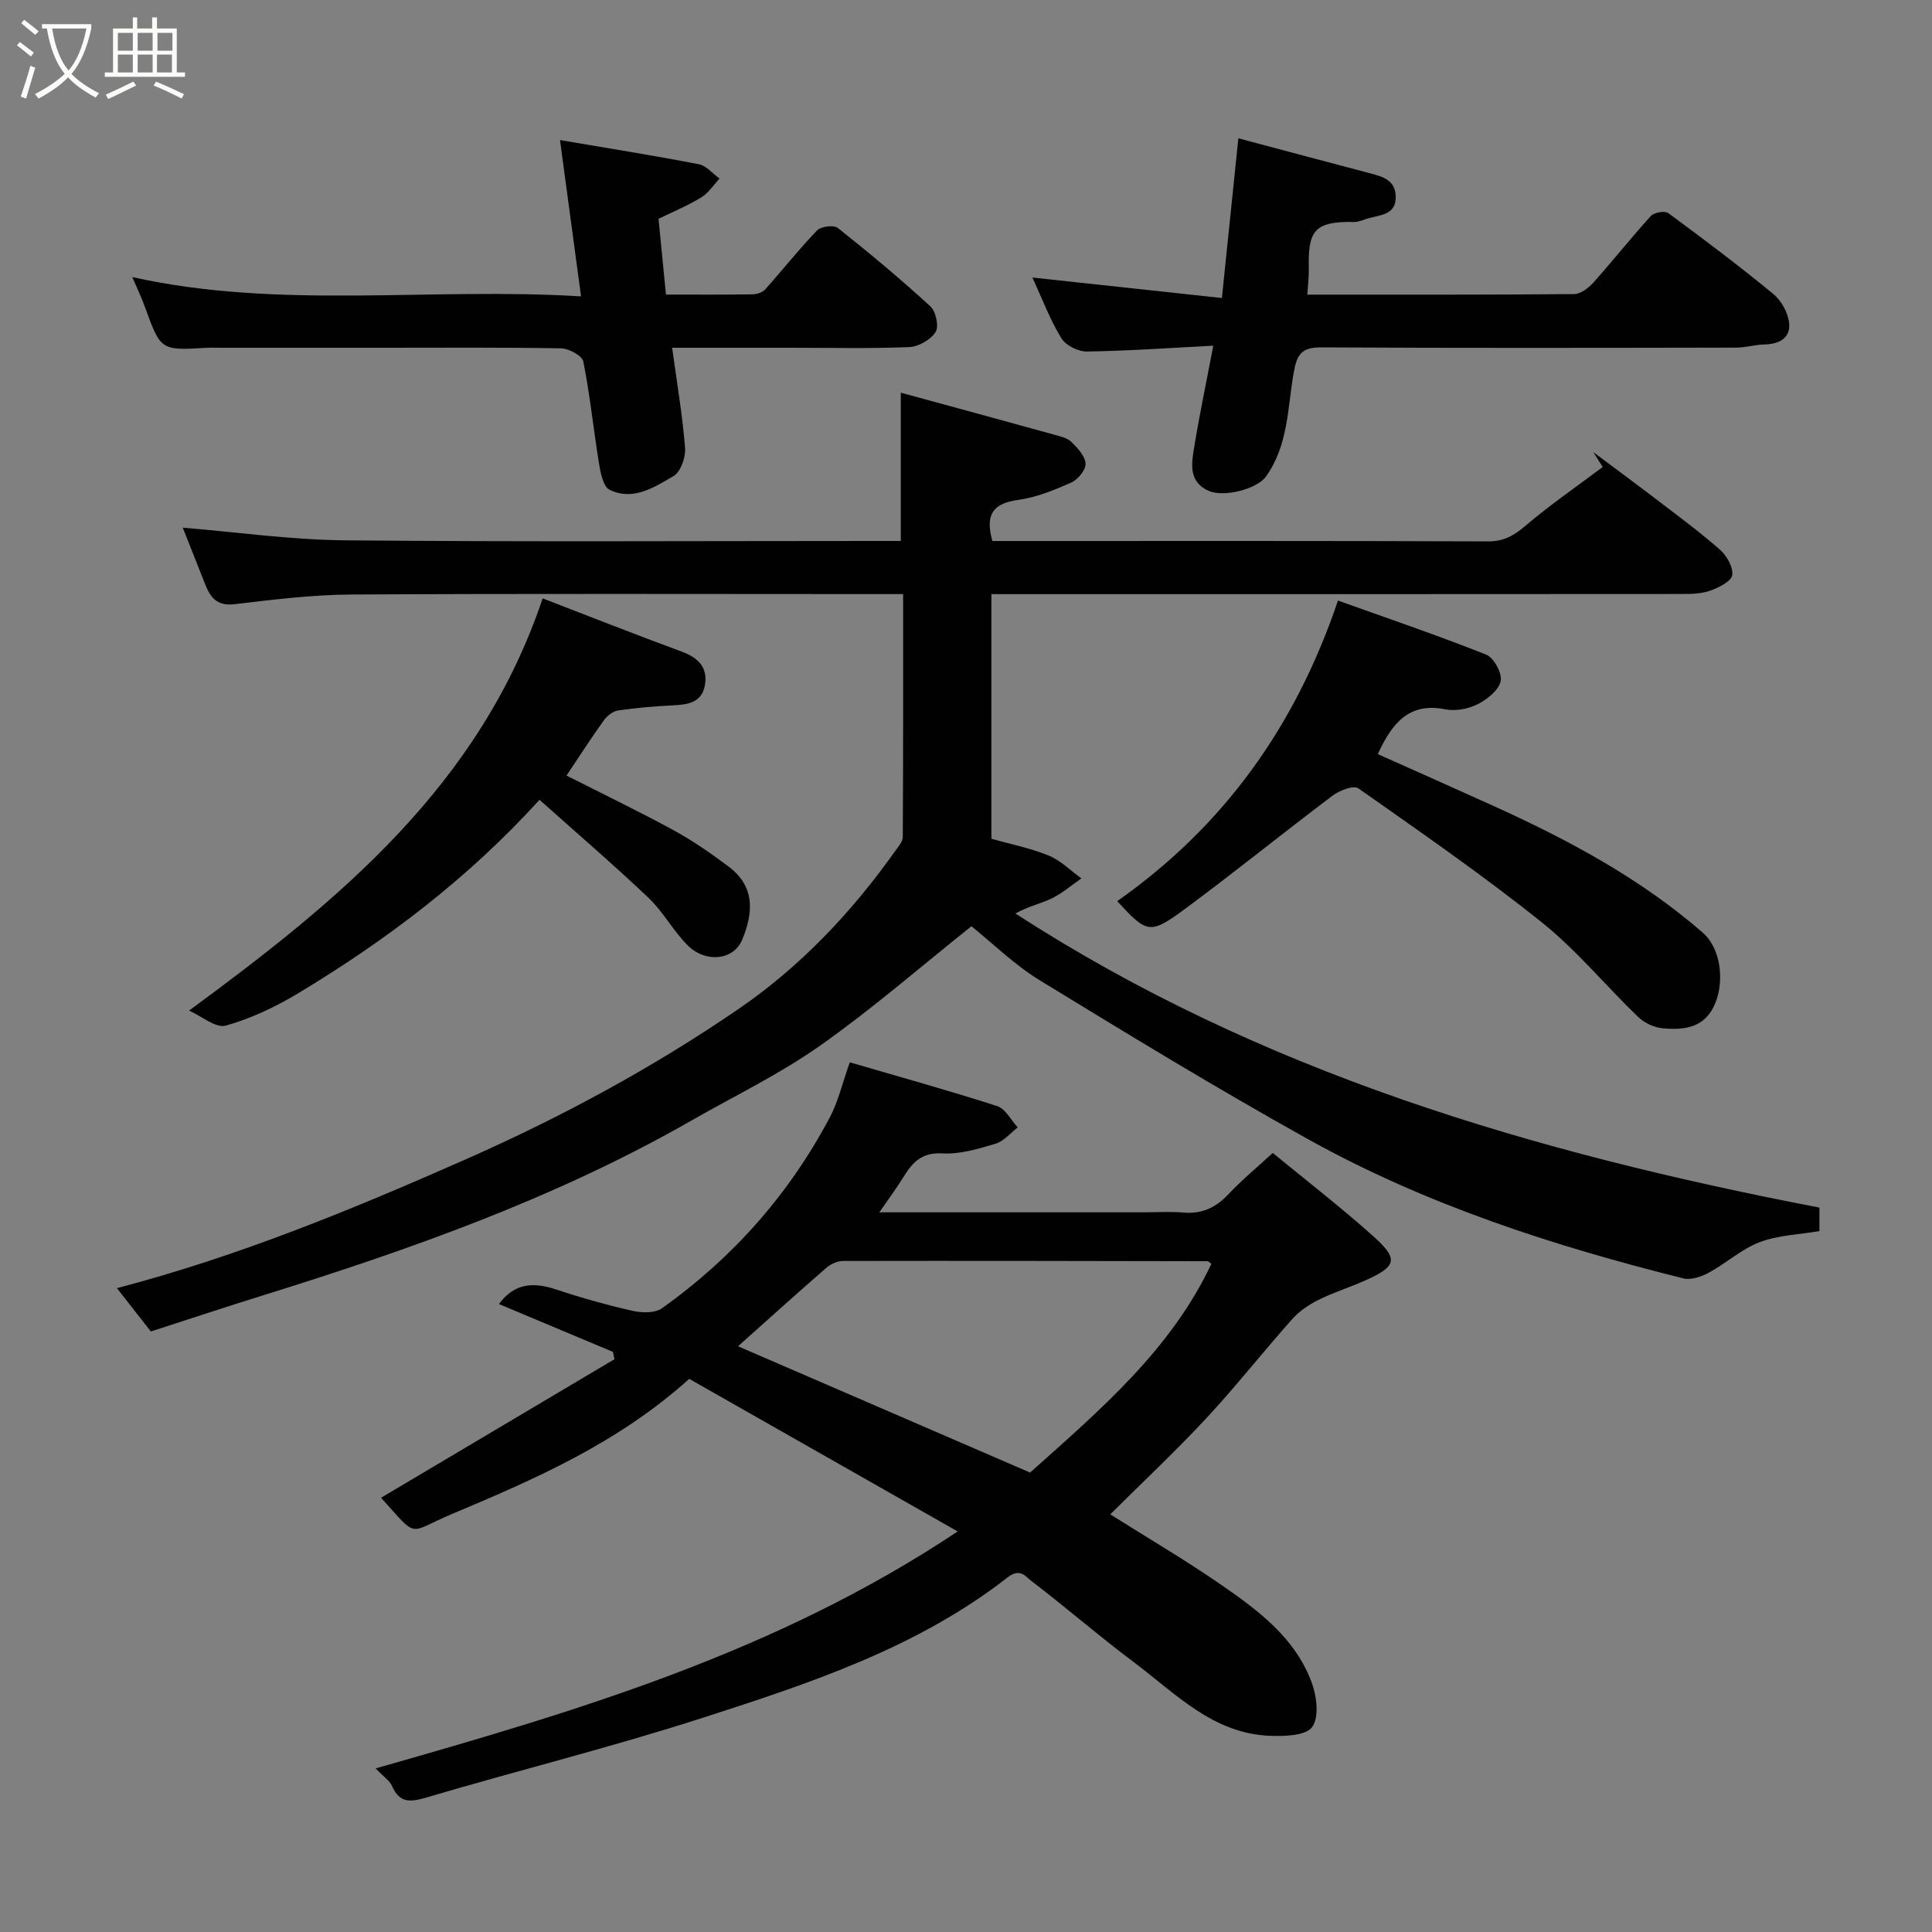 <svg enable-background="new 0 0 400 400" viewBox="0 0 400 400" xmlns="http://www.w3.org/2000/svg"><rect x="0" y="0" width="400" height="400" fill="#808080" stroke="none"/><path d="m6.4 11.7c-1-.8-1.9-1.6-2.9-2.3l.6-.7c.9.7 1.9 1.4 2.9 2.2zm-2.1 8.3c.7-2.1 1.4-4.2 2-6.4.2.1.6.3 1 .4-.7 2.3-1.3 4.4-1.9 6.4zm3-12.8c-1.1-.9-2.1-1.7-2.9-2.4l.6-.7c1 .8 2 1.5 3 2.4zm1.4-1.3v-.9h10.2v.9c-.9 4.2-2.3 7.3-4.1 9.4 1.3 1.4 3.2 2.7 5.7 4-.2.2-.4.5-.7.9-2.5-1.4-4.4-2.7-5.7-4.2-1.4 1.5-3.5 3-6.1 4.4 0 0 0 0-.1-.1-.3-.4-.5-.7-.7-.8 2.7-1.4 4.7-2.8 6.2-4.2-1.8-2.2-3-5.3-3.7-9.4zm9.2 0h-7.1c.6 3.8 1.7 6.7 3.4 8.7 1.7-2 2.9-4.8 3.7-8.7z" fill="#fbfcfa"/><path d="m31.6 3.6h.9v2.3h4.1v9.1h1.7v.9h-16.6v-.9h1.7v-9.1h4.1v-2.3h.9v2.3h3.1v-2.3zm-4 13.3.6.8c-1.9.9-3.8 1.9-5.8 2.8-.2-.3-.3-.6-.5-.9 2-.9 3.9-1.8 5.7-2.7zm-3.2-10.1v3.7h3.1v-3.7zm0 4.5v3.7h3.1v-3.7zm4.1-4.5v3.7h3.1v-3.7zm0 4.5v3.7h3.1v-3.7zm9.1 9.1c-2.1-1.1-4.1-2-5.8-2.7l.5-.8c2.2.9 4.1 1.8 5.8 2.6zm-1.9-13.6h-3.1v3.7h3.1zm-3.2 4.5v3.7h3.1v-3.7z" fill="#fbfcfa"/><g fill="#010101"><path d="m31.23 275.67c-2.38-3.04-4.53-5.78-7.02-8.97 25.48-6.69 48.88-16.38 72.12-26.63 19.79-8.73 38.69-18.93 56.49-31.11 12.86-8.8 23.48-20.03 32.5-32.74.64-.9 1.58-1.93 1.59-2.91.1-16.61.07-33.23.07-50.31-2.26 0-4.05 0-5.84 0-36.16 0-72.32-.12-108.48.09-8.04.05-16.09 1.05-24.09 2-3.62.43-5.01-1.36-6.1-4.14-1.65-4.2-3.32-8.4-4.63-11.7 10.96.89 22.33 2.52 33.72 2.62 36.49.34 72.98.13 109.48.13h5.46c0-10.21 0-20.02 0-30.7 10.81 2.95 21.3 5.8 31.78 8.7 1.25.34 2.7.67 3.56 1.51 1.28 1.26 2.84 2.93 2.91 4.5.06 1.29-1.59 3.29-2.95 3.9-3.54 1.56-7.28 3.09-11.07 3.6-5.19.71-6.79 3.09-5.27 8.5h4.65c32.66 0 65.32-.05 97.98.08 3.29.01 5.39-1.23 7.8-3.28 5.07-4.32 10.6-8.11 15.93-12.12-.65-1.03-1.29-2.06-1.94-3.08 4.24 3.17 8.51 6.31 12.71 9.52 4.55 3.48 9.18 6.88 13.48 10.65 1.42 1.24 2.79 3.63 2.57 5.28-.17 1.28-2.73 2.56-4.47 3.2-1.79.66-3.86.72-5.81.72-45.66.04-91.32.03-136.97.03-1.96 0-3.93 0-6.13 0v50.65c3.85 1.09 8 1.9 11.85 3.47 2.49 1.01 4.53 3.12 6.78 4.73-2.04 1.41-3.95 3.08-6.15 4.15-2.27 1.1-4.82 1.61-7.51 3.12 50.7 32.85 107.32 49.52 166.46 60.89v4.87c-4.13.7-8.49.82-12.35 2.28-3.76 1.42-6.92 4.35-10.51 6.3-1.57.85-3.74 1.6-5.34 1.2-26.94-6.73-53.3-15.26-77.65-28.8-18.81-10.46-37.21-21.68-55.57-32.91-5.27-3.23-9.79-7.69-14.15-11.19-10.45 8.33-20.48 17.07-31.3 24.7-8.37 5.9-17.71 10.41-26.64 15.51-27.91 15.98-57.99 26.64-88.54 36.15-7.75 2.4-15.44 4.97-23.41 7.54z"/><path d="m198.28 317.07c-19.38-11.01-37.65-21.4-55.58-31.59-14.89 13.39-32.11 20.82-49.23 28.02-9.24 3.89-6.74 5.28-14.57-3.41 16.02-9.51 32.17-19.09 48.32-28.68-.11-.51-.21-1.01-.32-1.52-7.86-3.3-15.73-6.6-23.6-9.9 3.24-4.39 7.17-4.56 11.77-3.04 5.24 1.74 10.58 3.24 15.96 4.46 1.91.43 4.6.47 6.05-.56 14.65-10.44 26.32-23.62 34.74-39.54 1.72-3.26 2.56-6.98 4.12-11.37 10.21 2.99 20.44 5.82 30.53 9.07 1.71.55 2.84 2.89 4.24 4.41-1.52 1.16-2.88 2.86-4.59 3.37-3.57 1.06-7.36 2.22-10.98 2.01-4.28-.25-6.23 1.84-8.11 4.92-1.41 2.3-3.04 4.47-4.97 7.28h54.57c2.83 0 5.68-.19 8.49.05 3.79.31 6.63-1.06 9.2-3.79 2.79-2.96 5.95-5.57 9.19-8.56 7.2 5.92 14.22 11.34 20.8 17.24 5.27 4.72 4.87 6.19-1.42 9.06-3.25 1.48-6.71 2.53-9.9 4.12-2.01 1-4.01 2.36-5.49 4.03-6.01 6.75-11.61 13.88-17.76 20.5-6.28 6.75-13.03 13.07-19.87 19.88 7.81 4.93 15.5 9.43 22.81 14.48 7.79 5.38 15.55 11.11 18.94 20.47 1.02 2.8 1.51 7.13.03 9.11-1.34 1.79-5.71 1.9-8.7 1.79-11.86-.44-19.64-8.83-28.3-15.32-7.22-5.4-14.03-11.34-21.2-16.8-1.06-.81-2.24-2.7-4.83-.68-18.72 14.6-40.97 21.93-63.12 29.07-18.86 6.08-38.14 10.87-57.15 16.48-3.32.98-5.59 1.28-7.18-2.34-.5-1.14-1.76-1.94-3.4-3.66 41.69-11.88 82.79-23.94 120.51-49.06zm52.52-55.4c-.34-.24-.58-.55-.83-.55-25.15-.05-50.29-.1-75.44-.05-1.16 0-2.55.64-3.45 1.42-6.17 5.37-12.24 10.85-18.28 16.24 20.16 8.72 40.44 17.49 60.47 26.15 14.62-13.07 29.17-25.46 37.53-43.21z"/><path d="m256.39 28.63c9.25 2.47 18.31 4.89 27.38 7.28 2.58.68 5.11 1.42 5.2 4.72.11 3.7-2.88 3.85-5.4 4.49-1.09.28-2.18.86-3.26.84-8.47-.18-9.5 2.04-9.34 9.85.03 1.61-.18 3.23-.31 5.19 18.28 0 36.75.05 55.21-.11 1.36-.01 3.01-1.25 4.02-2.38 4.05-4.53 7.82-9.31 11.91-13.8.67-.73 2.88-1.12 3.59-.6 7.37 5.43 14.69 10.94 21.76 16.76 1.66 1.37 3.05 3.88 3.27 6 .33 3.13-2.08 4.39-5.14 4.45-1.94.04-3.88.65-5.81.65-28.64.05-57.29.11-85.93-.05-4.11-.02-5.05 1.49-5.71 5.31-1.26 7.28-1.12 15.04-5.74 21.45-1.87 2.59-8.8 4.39-11.98 2.89-4.1-1.93-3.41-5.66-2.86-9.01 1.09-6.71 2.5-13.37 3.95-20.99-9.08.47-17.62 1.08-26.16 1.21-1.81.03-4.4-1.27-5.31-2.77-2.35-3.85-3.96-8.16-5.98-12.55 13.05 1.41 25.66 2.78 39.23 4.24 1.16-11.21 2.24-21.71 3.41-33.07z"/><path d="m136.34 45.3c.53 5.39 1.02 10.37 1.54 15.69 6.36 0 12.16.04 17.97-.05.88-.01 2.03-.41 2.59-1.04 3.62-4.04 6.98-8.31 10.73-12.2.81-.84 3.47-1.16 4.3-.5 6.56 5.21 13 10.58 19.17 16.24 1.14 1.04 1.79 4.17 1.06 5.31-1.02 1.59-3.52 3.03-5.44 3.11-8.15.33-16.32.14-24.49.14-8.14 0-16.29 0-24.61 0 .98 7.18 2.13 13.93 2.68 20.72.15 1.93-.9 4.97-2.38 5.83-3.99 2.33-8.37 5.24-13.26 2.85-1.28-.63-1.84-3.36-2.15-5.23-1.16-7.1-1.88-14.27-3.28-21.32-.24-1.21-2.99-2.7-4.6-2.73-12.3-.22-24.64-.12-36.97-.12-11.16 0-22.33 0-33.49 0-1 0-2-.05-3 .01-9.45.56-9.43.56-12.73-8.52-.75-2.07-1.72-4.07-2.59-6.12 30.6 6.79 61.45 2.06 92.91 3.99-1.5-11.12-2.88-21.37-4.36-32.36 9.93 1.69 19.36 3.19 28.73 5 1.57.3 2.88 1.95 4.31 2.97-1.25 1.32-2.29 2.99-3.79 3.9-2.78 1.7-5.82 2.96-8.85 4.43z"/><path d="m231.31 186.57c22.01-15.47 36.89-36.13 45.7-62.23 9.87 3.53 20.39 7.11 30.7 11.2 1.58.63 3.34 3.88 2.99 5.48-.41 1.88-2.78 3.77-4.75 4.77-1.94.98-4.58 1.49-6.69 1.07-7.61-1.53-11.11 2.98-14 9.27 7.96 3.56 16.13 7.18 24.26 10.87 15.37 6.99 30.19 14.93 43.01 26.09 3.74 3.25 4.5 9.9 2.62 14.56-2.1 5.2-6.42 5.66-10.96 5.24-1.76-.16-3.76-1.12-5.04-2.35-6.72-6.47-12.72-13.8-19.96-19.6-12.23-9.78-25.15-18.72-37.97-27.73-.97-.68-3.88.43-5.3 1.5-10.32 7.77-20.36 15.93-30.76 23.6-7.1 5.24-7.75 4.91-13.85-1.74z"/><path d="m112.35 123.89c9.38 3.61 19.06 7.43 28.81 11.03 3.41 1.26 5.42 3.27 4.78 6.95-.64 3.64-3.58 4.02-6.68 4.17-3.77.18-7.54.51-11.27 1.05-1.07.16-2.28 1.09-2.94 2.01-2.67 3.71-5.14 7.56-7.76 11.47 7.43 3.77 14.91 7.37 22.2 11.34 3.98 2.17 7.75 4.8 11.39 7.53 5.54 4.16 5.06 9.65 2.77 15.14-1.77 4.25-7.56 4.85-11.28 1.14-2.99-2.99-5.05-6.93-8.11-9.84-7.26-6.89-14.87-13.42-22.56-20.29-14.79 16.28-31.67 29.03-49.89 40.01-4.7 2.83-9.81 5.27-15.06 6.74-2.09.58-5.05-1.98-7.6-3.11 31.07-22.84 60.19-46.61 73.2-85.34z"/></g></svg>